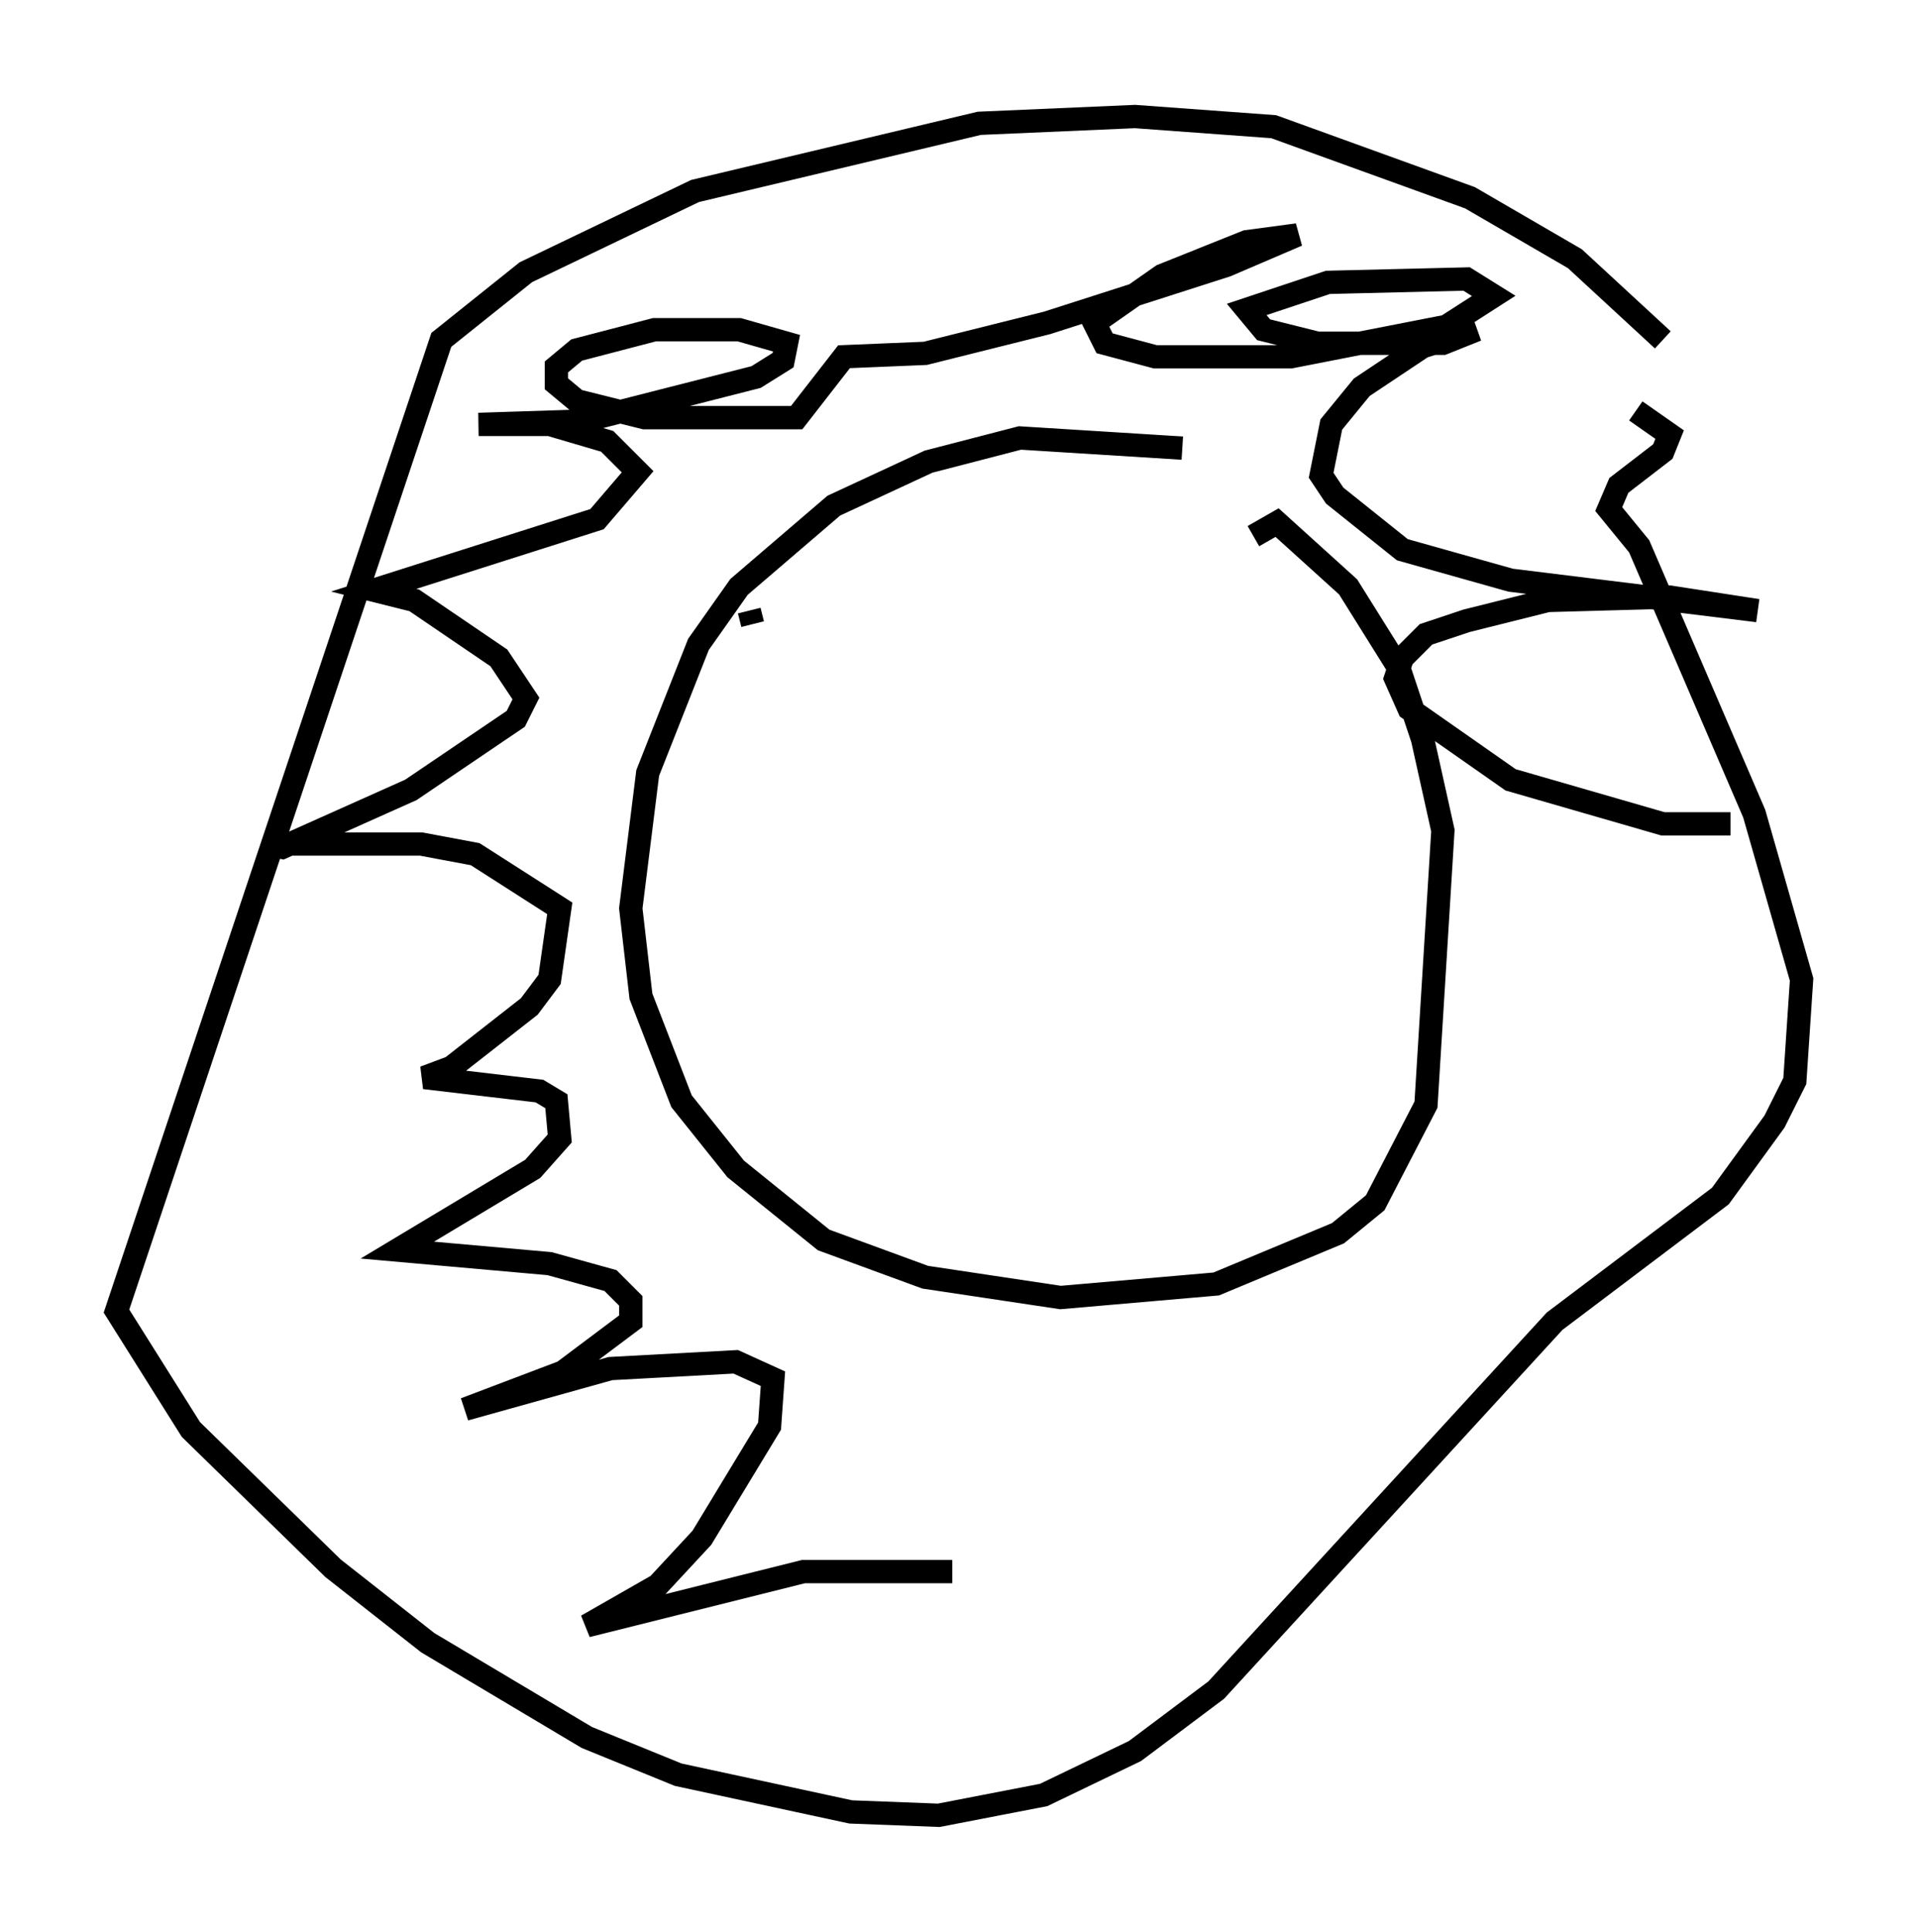 <?xml version="1.0" encoding="utf-8" ?>
<svg baseProfile="full" height="82.916" version="1.1" width="82.335" xmlns="http://www.w3.org/2000/svg" xmlns:ev="http://www.w3.org/2001/xml-events" xmlns:xlink="http://www.w3.org/1999/xlink"><defs /><rect fill="white" height="82.916" width="82.335" x="0" y="0" /><path d="M61.212, 23.447 m-10.458, -4.212 l-6.972, -0.436 -3.922, 1.017 l-4.067, 1.888 -4.067, 3.486 l-1.743, 2.469 -2.179, 5.52 l-0.726, 5.81 0.436, 3.777 l1.743, 4.503 2.324, 2.905 l3.777, 3.05 4.358, 1.598 l5.81, 0.872 6.682, -0.581 l5.229, -2.179 1.598, -1.307 l2.179, -4.212 0.726, -11.765 l-0.872, -3.922 -1.017, -3.05 l-2.179, -3.486 -3.05, -2.76 l-1.017, 0.581 m-21.497, 3.777 l-0.145, -0.581 m39.218, -11.62 l-3.777, -3.486 -4.503, -2.615 l-8.425, -3.05 -5.955, -0.436 l-6.682, 0.291 -12.201, 2.905 l-7.263, 3.486 -3.631, 2.905 l-13.944, 41.687 3.196, 5.084 l6.101, 5.955 4.067, 3.196 l6.827, 4.067 3.922, 1.598 l7.408, 1.598 3.777, 0.145 l4.503, -0.872 3.922, -1.888 l3.486, -2.615 14.525, -15.832 l7.117, -5.374 2.324, -3.196 l0.872, -1.743 0.291, -4.358 l-2.034, -7.117 -4.939, -11.475 l-1.307, -1.598 0.436, -1.017 l1.888, -1.453 0.291, -0.726 l-1.453, -1.017 m-29.341, 49.821 l-6.391, 0.0 -9.296, 2.324 l3.05, -1.743 1.888, -2.034 l2.905, -4.793 0.145, -2.034 l-1.598, -0.726 -5.374, 0.291 l-6.246, 1.743 4.212, -1.598 l2.905, -2.179 0.0, -0.872 l-0.872, -0.872 -2.615, -0.726 l-6.536, -0.581 5.81, -3.486 l1.162, -1.307 -0.145, -1.598 l-0.726, -0.436 -4.939, -0.581 l1.162, -0.436 3.341, -2.615 l0.872, -1.162 0.436, -3.05 l-3.631, -2.324 -2.324, -0.436 l-6.682, 0.0 0.726, 0.145 l5.52, -2.469 4.503, -3.05 l0.436, -0.872 -1.162, -1.743 l-3.631, -2.469 -1.743, -0.436 l9.587, -3.05 1.743, -2.034 l-1.307, -1.307 -2.469, -0.726 l-3.05, 0.0 4.503, -0.145 l7.408, -1.888 1.162, -0.726 l0.145, -0.726 -2.034, -0.581 l-3.631, 0.0 -3.341, 0.872 l-0.872, 0.726 0.0, 0.726 l0.872, 0.726 2.905, 0.726 l6.536, 0.0 2.034, -2.615 l3.486, -0.145 5.229, -1.307 l7.698, -2.469 3.05, -1.307 l-2.179, 0.291 -3.631, 1.453 l-2.905, 2.034 0.436, 0.872 l2.179, 0.581 5.81, 0.0 l6.682, -1.307 2.034, -1.307 l-1.162, -0.726 -5.955, 0.145 l-3.486, 1.162 0.726, 0.872 l2.324, 0.581 5.374, 0.0 l1.453, -0.581 -2.324, 0.726 l-2.615, 1.743 -1.307, 1.598 l-0.436, 2.179 0.581, 0.872 l2.905, 2.324 4.648, 1.307 l10.603, 1.307 -3.777, -0.581 l-5.229, 0.145 -3.486, 0.872 l-1.743, 0.581 -1.017, 1.017 l-0.291, 0.872 0.581, 1.307 l4.358, 3.05 6.536, 1.888 l2.905, 0.0 " fill="none" stroke="black" stroke-width="1" /></svg>